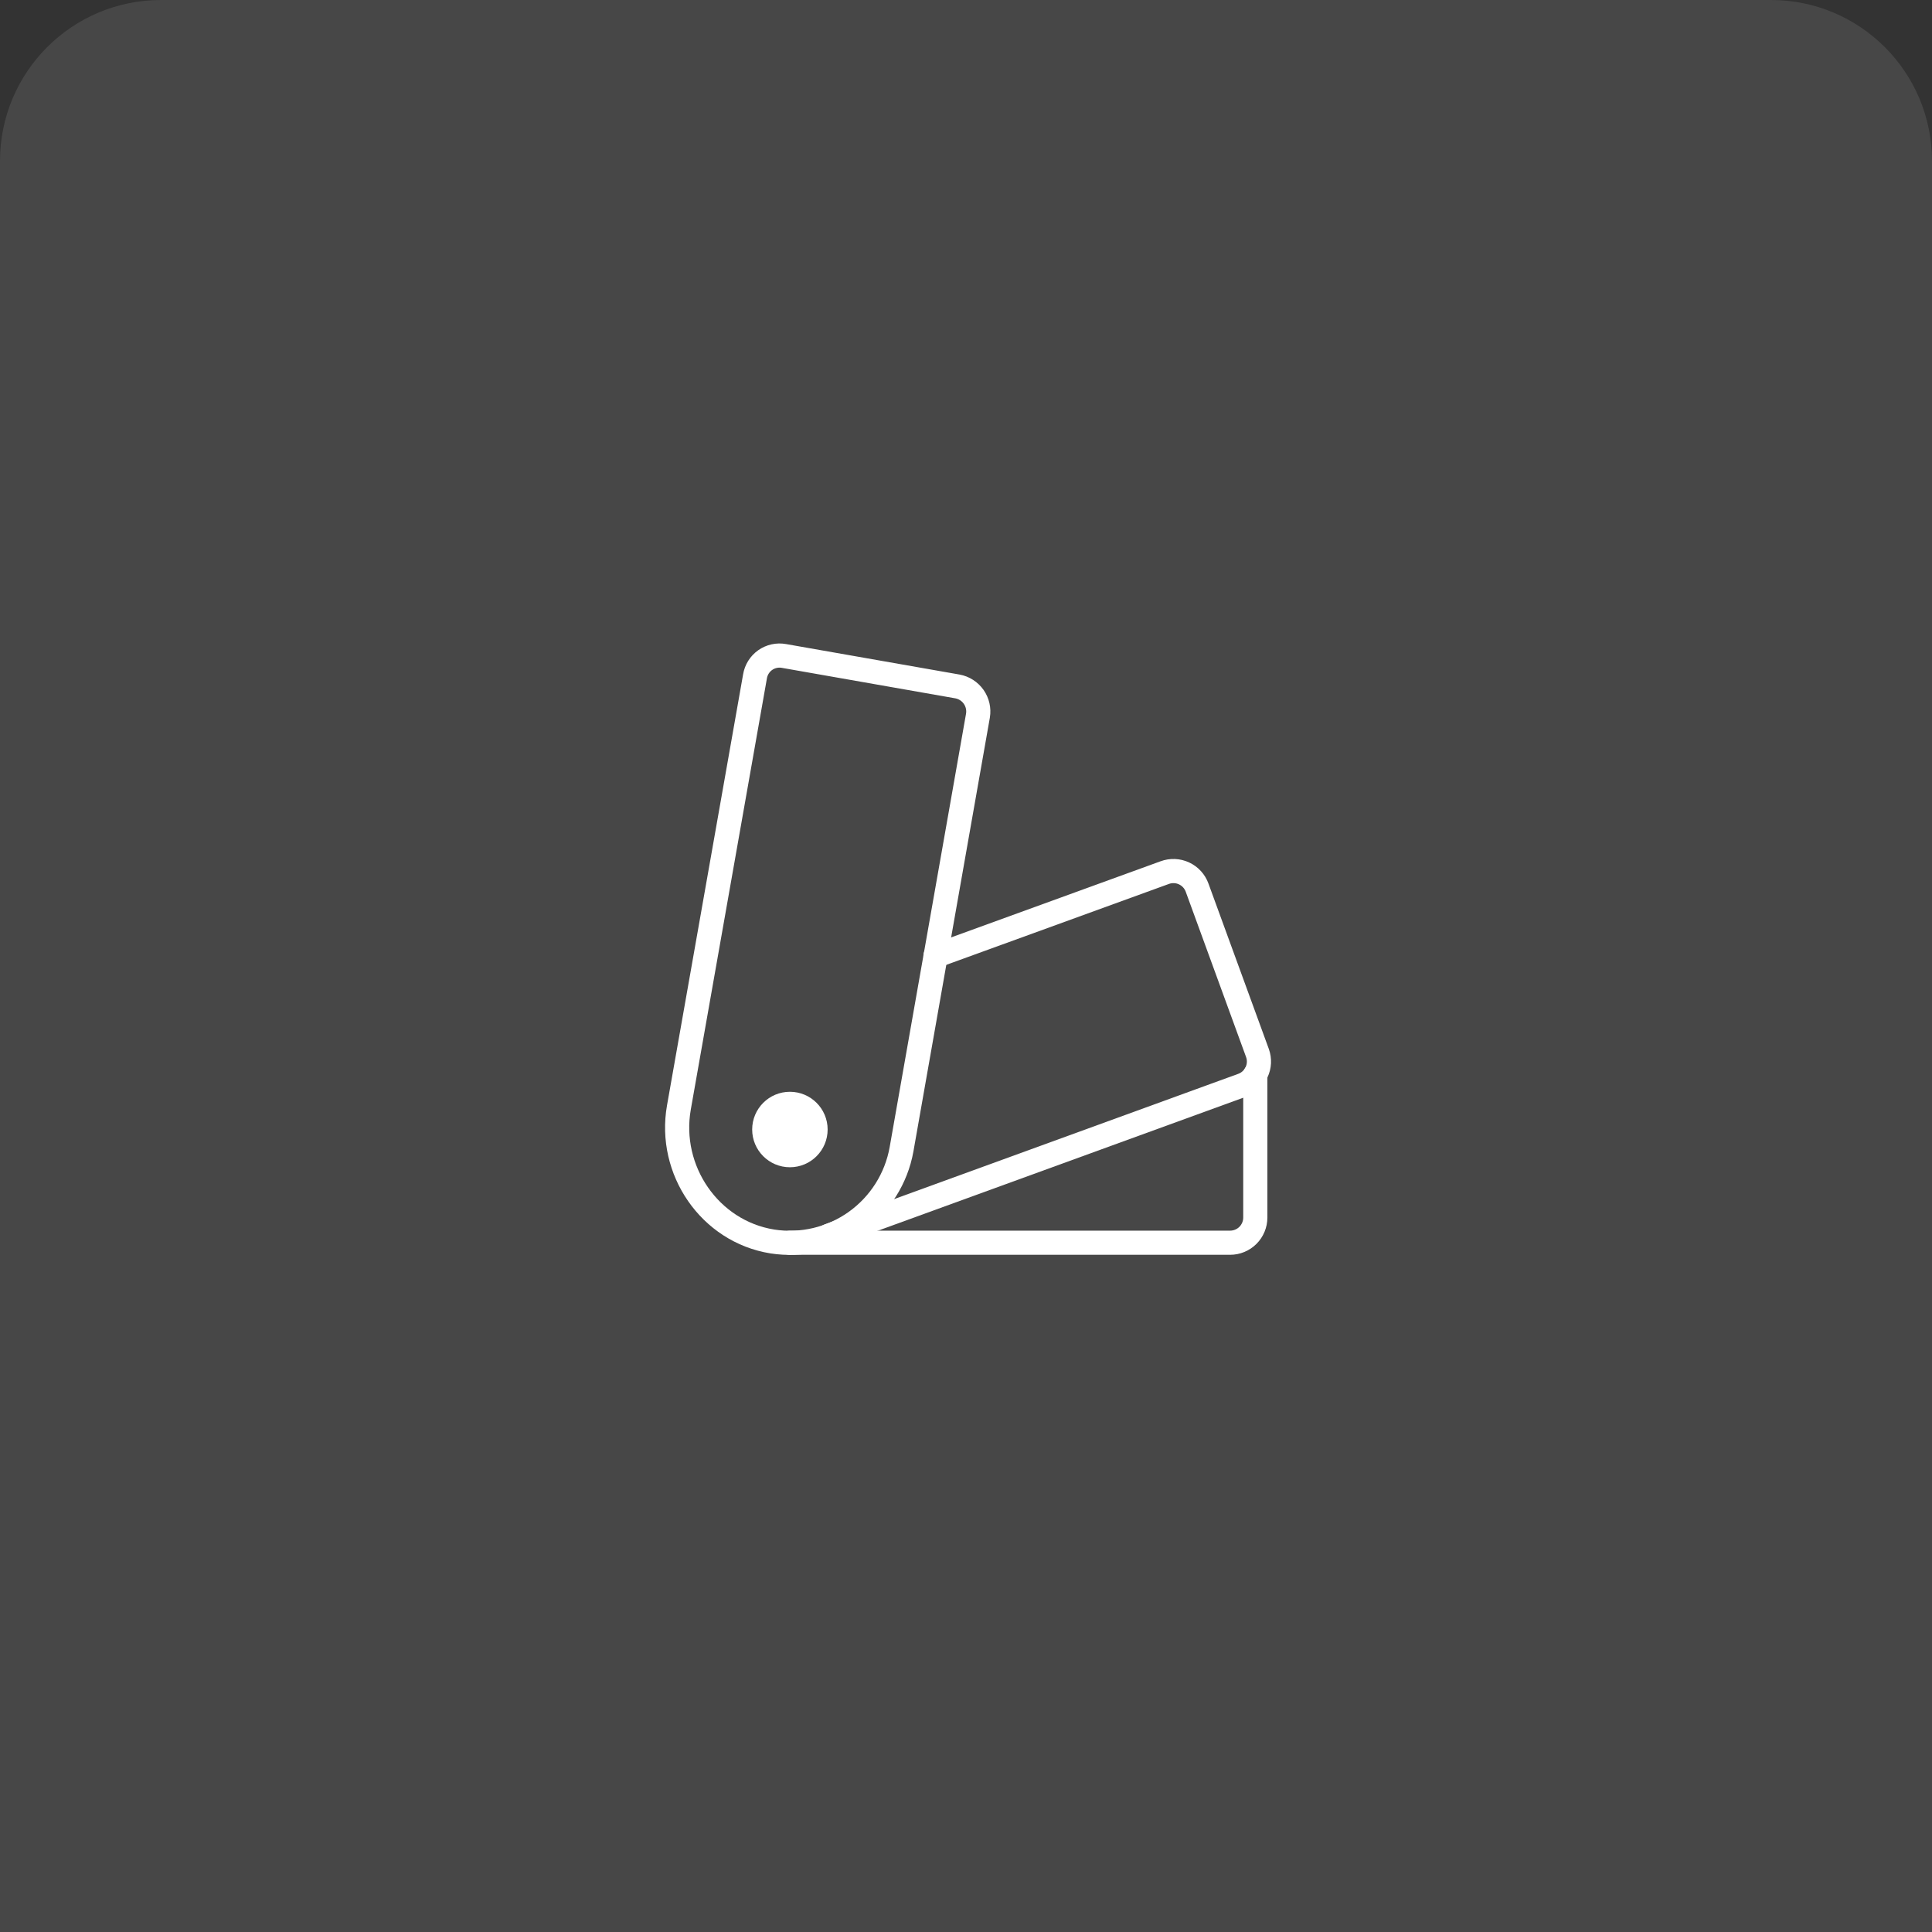 <svg width="240" height="240" viewBox="0 0 240 240" fill="none" xmlns="http://www.w3.org/2000/svg">
<rect x="0" y="0" width="240" height="240" fill="#333333" stroke="none"/>
<path d="M0 20C0 8.954 8.954 0 20 0H220C231.046 0 240 8.954 240 20V240H0V20Z" fill="white" fill-opacity="0.1"/>
<path d="M84.335 137.578L93.789 84.024C93.855 83.62 94.001 83.233 94.218 82.885C94.435 82.538 94.719 82.237 95.053 82.001C95.388 81.765 95.766 81.597 96.166 81.509C96.566 81.42 96.979 81.412 97.382 81.485L118.945 85.274C119.76 85.426 120.482 85.892 120.957 86.571C121.432 87.251 121.621 88.089 121.484 88.906L111.992 142.774C111.342 146.401 109.298 149.629 106.297 151.769C103.297 153.908 99.578 154.787 95.937 154.219C88.164 152.969 82.968 145.352 84.335 137.578Z" stroke="white" stroke-width="3" stroke-linecap="round" stroke-linejoin="round"/>
<path d="M116.21 118.75L144.687 108.399C145.074 108.256 145.485 108.191 145.898 108.208C146.31 108.225 146.715 108.323 147.089 108.498C147.463 108.672 147.799 108.919 148.077 109.223C148.355 109.528 148.57 109.885 148.71 110.274L156.21 130.82C156.487 131.598 156.445 132.453 156.093 133.199C155.742 133.945 155.11 134.523 154.335 134.805L102.929 153.516" stroke="white" stroke-width="3" stroke-linecap="round" stroke-linejoin="round"/>
<path d="M155.938 133.477V151.25C155.938 152.079 155.608 152.874 155.022 153.46C154.436 154.046 153.641 154.375 152.812 154.375H98.125" stroke="white" stroke-width="3" stroke-linecap="round" stroke-linejoin="round"/>
<path d="M98.125 145C100.714 145 102.812 142.901 102.812 140.312C102.812 137.724 100.714 135.625 98.125 135.625C95.536 135.625 93.438 137.724 93.438 140.312C93.438 142.901 95.536 145 98.125 145Z" fill="white"/>
</svg>
